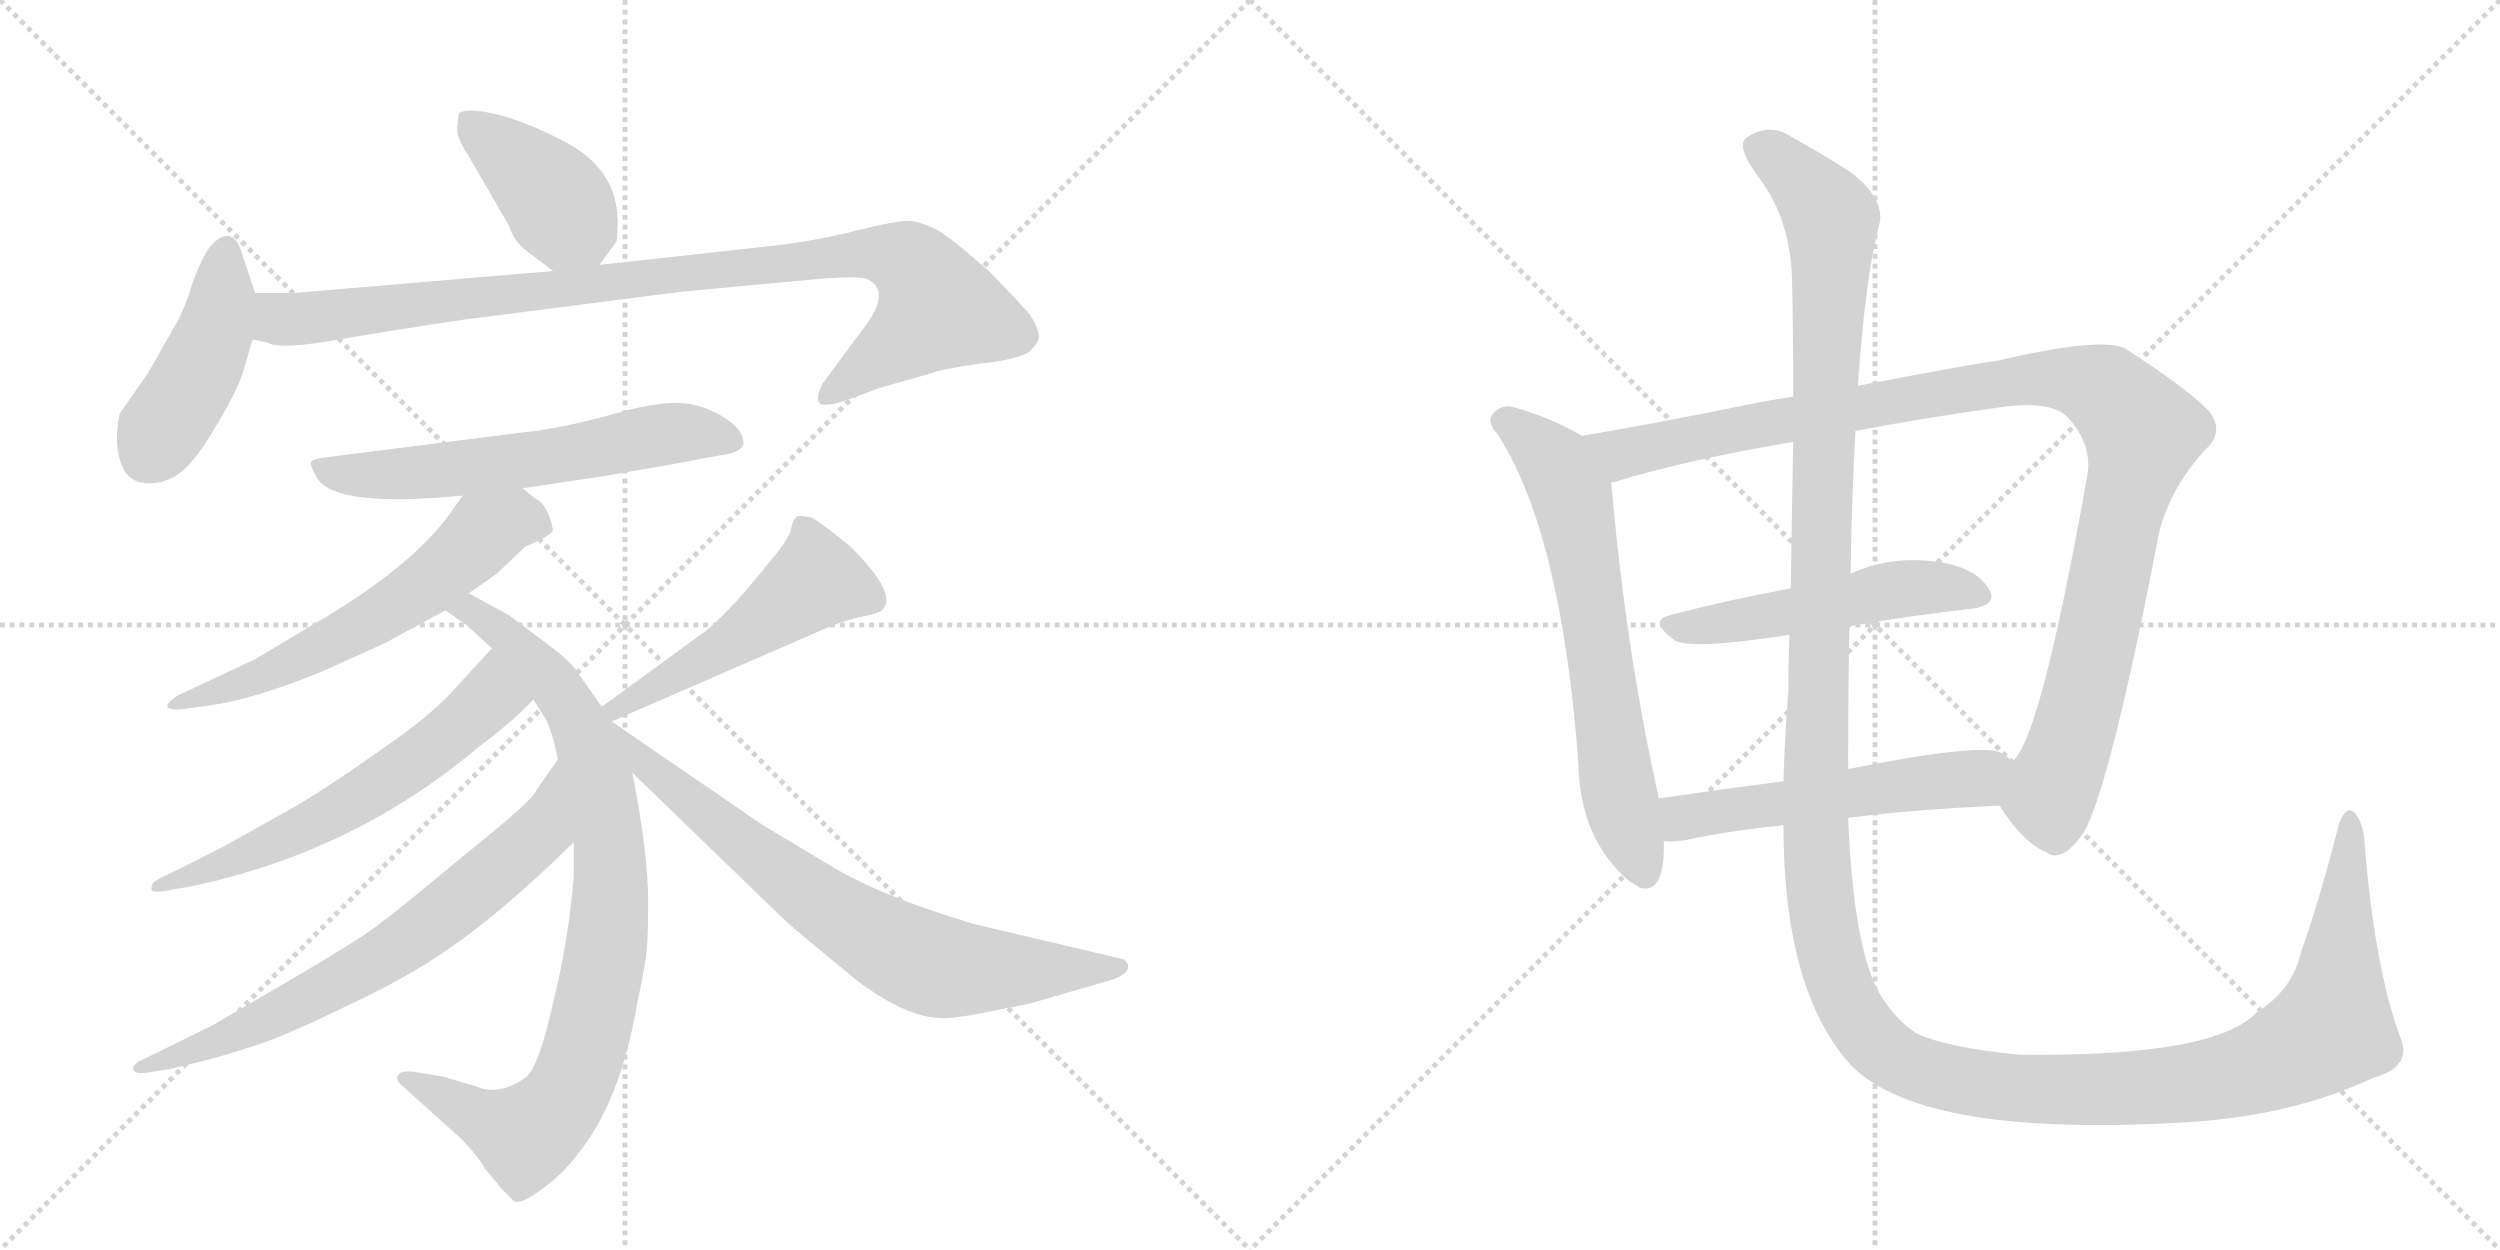 <svg version="1.1" viewBox="0 0 2048 1024" xmlns="http://www.w3.org/2000/svg">
  <g stroke="lightgray" stroke-dasharray="1,1" stroke-width="1" transform="scale(4, 4)">
    <line x1="0" y1="0" x2="256" y2="256"></line>
    <line x1="256" y1="0" x2="0" y2="256"></line>
    <line x1="128" y1="0" x2="128" y2="256"></line>
    <line x1="0" y1="128" x2="256" y2="128"></line>
    <line x1="256" y1="0" x2="512" y2="256"></line>
    <line x1="512" y1="0" x2="256" y2="256"></line>
    <line x1="384" y1="0" x2="384" y2="256"></line>
    <line x1="256" y1="128" x2="512" y2="128"></line>
  </g>
<g transform="scale(1, -1) translate(0, -850)">
   <style type="text/css">
    @keyframes keyframes0 {
      from {
       stroke: black;
       stroke-dashoffset: 403;
       stroke-width: 128;
       }
       57% {
       animation-timing-function: step-end;
       stroke: black;
       stroke-dashoffset: 0;
       stroke-width: 128;
       }
       to {
       stroke: black;
       stroke-width: 1024;
       }
       }
       #make-me-a-hanzi-animation-0 {
         animation: keyframes0 0.578s both;
         animation-delay: 0s;
         animation-timing-function: linear;
       }
    @keyframes keyframes1 {
      from {
       stroke: black;
       stroke-dashoffset: 437;
       stroke-width: 128;
       }
       59% {
       animation-timing-function: step-end;
       stroke: black;
       stroke-dashoffset: 0;
       stroke-width: 128;
       }
       to {
       stroke: black;
       stroke-width: 1024;
       }
       }
       #make-me-a-hanzi-animation-1 {
         animation: keyframes1 0.606s both;
         animation-delay: 0.578s;
         animation-timing-function: linear;
       }
    @keyframes keyframes2 {
      from {
       stroke: black;
       stroke-dashoffset: 960;
       stroke-width: 128;
       }
       76% {
       animation-timing-function: step-end;
       stroke: black;
       stroke-dashoffset: 0;
       stroke-width: 128;
       }
       to {
       stroke: black;
       stroke-width: 1024;
       }
       }
       #make-me-a-hanzi-animation-2 {
         animation: keyframes2 1.031s both;
         animation-delay: 1.184s;
         animation-timing-function: linear;
       }
    @keyframes keyframes3 {
      from {
       stroke: black;
       stroke-dashoffset: 597;
       stroke-width: 128;
       }
       66% {
       animation-timing-function: step-end;
       stroke: black;
       stroke-dashoffset: 0;
       stroke-width: 128;
       }
       to {
       stroke: black;
       stroke-width: 1024;
       }
       }
       #make-me-a-hanzi-animation-3 {
         animation: keyframes3 0.736s both;
         animation-delay: 2.215s;
         animation-timing-function: linear;
       }
    @keyframes keyframes4 {
      from {
       stroke: black;
       stroke-dashoffset: 596;
       stroke-width: 128;
       }
       66% {
       animation-timing-function: step-end;
       stroke: black;
       stroke-dashoffset: 0;
       stroke-width: 128;
       }
       to {
       stroke: black;
       stroke-width: 1024;
       }
       }
       #make-me-a-hanzi-animation-4 {
         animation: keyframes4 0.735s both;
         animation-delay: 2.951s;
         animation-timing-function: linear;
       }
    @keyframes keyframes5 {
      from {
       stroke: black;
       stroke-dashoffset: 866;
       stroke-width: 128;
       }
       74% {
       animation-timing-function: step-end;
       stroke: black;
       stroke-dashoffset: 0;
       stroke-width: 128;
       }
       to {
       stroke: black;
       stroke-width: 1024;
       }
       }
       #make-me-a-hanzi-animation-5 {
         animation: keyframes5 0.955s both;
         animation-delay: 3.686s;
         animation-timing-function: linear;
       }
    @keyframes keyframes6 {
      from {
       stroke: black;
       stroke-dashoffset: 602;
       stroke-width: 128;
       }
       66% {
       animation-timing-function: step-end;
       stroke: black;
       stroke-dashoffset: 0;
       stroke-width: 128;
       }
       to {
       stroke: black;
       stroke-width: 1024;
       }
       }
       #make-me-a-hanzi-animation-6 {
         animation: keyframes6 0.74s both;
         animation-delay: 4.64s;
         animation-timing-function: linear;
       }
    @keyframes keyframes7 {
      from {
       stroke: black;
       stroke-dashoffset: 692;
       stroke-width: 128;
       }
       69% {
       animation-timing-function: step-end;
       stroke: black;
       stroke-dashoffset: 0;
       stroke-width: 128;
       }
       to {
       stroke: black;
       stroke-width: 1024;
       }
       }
       #make-me-a-hanzi-animation-7 {
         animation: keyframes7 0.813s both;
         animation-delay: 5.38s;
         animation-timing-function: linear;
       }
    @keyframes keyframes8 {
      from {
       stroke: black;
       stroke-dashoffset: 502;
       stroke-width: 128;
       }
       62% {
       animation-timing-function: step-end;
       stroke: black;
       stroke-dashoffset: 0;
       stroke-width: 128;
       }
       to {
       stroke: black;
       stroke-width: 1024;
       }
       }
       #make-me-a-hanzi-animation-8 {
         animation: keyframes8 0.659s both;
         animation-delay: 6.194s;
         animation-timing-function: linear;
       }
    @keyframes keyframes9 {
      from {
       stroke: black;
       stroke-dashoffset: 732;
       stroke-width: 128;
       }
       70% {
       animation-timing-function: step-end;
       stroke: black;
       stroke-dashoffset: 0;
       stroke-width: 128;
       }
       to {
       stroke: black;
       stroke-width: 1024;
       }
       }
       #make-me-a-hanzi-animation-9 {
         animation: keyframes9 0.846s both;
         animation-delay: 6.852s;
         animation-timing-function: linear;
       }
    @keyframes keyframes10 {
      from {
       stroke: black;
       stroke-dashoffset: 654;
       stroke-width: 128;
       }
       68% {
       animation-timing-function: step-end;
       stroke: black;
       stroke-dashoffset: 0;
       stroke-width: 128;
       }
       to {
       stroke: black;
       stroke-width: 1024;
       }
       }
       #make-me-a-hanzi-animation-10 {
         animation: keyframes10 0.782s both;
         animation-delay: 7.698s;
         animation-timing-function: linear;
       }
    @keyframes keyframes11 {
      from {
       stroke: black;
       stroke-dashoffset: 1075;
       stroke-width: 128;
       }
       78% {
       animation-timing-function: step-end;
       stroke: black;
       stroke-dashoffset: 0;
       stroke-width: 128;
       }
       to {
       stroke: black;
       stroke-width: 1024;
       }
       }
       #make-me-a-hanzi-animation-11 {
         animation: keyframes11 1.125s both;
         animation-delay: 8.48s;
         animation-timing-function: linear;
       }
    @keyframes keyframes12 {
      from {
       stroke: black;
       stroke-dashoffset: 509;
       stroke-width: 128;
       }
       62% {
       animation-timing-function: step-end;
       stroke: black;
       stroke-dashoffset: 0;
       stroke-width: 128;
       }
       to {
       stroke: black;
       stroke-width: 1024;
       }
       }
       #make-me-a-hanzi-animation-12 {
         animation: keyframes12 0.664s both;
         animation-delay: 9.605s;
         animation-timing-function: linear;
       }
    @keyframes keyframes13 {
      from {
       stroke: black;
       stroke-dashoffset: 537;
       stroke-width: 128;
       }
       64% {
       animation-timing-function: step-end;
       stroke: black;
       stroke-dashoffset: 0;
       stroke-width: 128;
       }
       to {
       stroke: black;
       stroke-width: 1024;
       }
       }
       #make-me-a-hanzi-animation-13 {
         animation: keyframes13 0.687s both;
         animation-delay: 10.269s;
         animation-timing-function: linear;
       }
    @keyframes keyframes14 {
      from {
       stroke: black;
       stroke-dashoffset: 1584;
       stroke-width: 128;
       }
       84% {
       animation-timing-function: step-end;
       stroke: black;
       stroke-dashoffset: 0;
       stroke-width: 128;
       }
       to {
       stroke: black;
       stroke-width: 1024;
       }
       }
       #make-me-a-hanzi-animation-14 {
         animation: keyframes14 1.539s both;
         animation-delay: 10.956s;
         animation-timing-function: linear;
       }
</style>
<path d="M 432 644 L 453 628 C 475 611 475 611 491 633 L 505 652 Q 506 657 506 670 Q 505 709 468 731 Q 439 747 412 755 Q 386 762 377 758 Q 375 757 375 748 Q 372 740 384 722 L 417 665 Q 421 652 432 644 Z" fill="lightgray"></path> 
<path d="M 209 610 L 199 640 Q 191 669 172 648 Q 165 638 158 619 Q 152 599 145 586 L 121 544 L 98 511 Q 92 483 102 464 Q 109 454 122 454 Q 136 454 148 463 Q 160 472 177 501 Q 194 529 199 545 L 207 572 L 209 610 Z" fill="lightgray"></path> 
<path d="M 453 628 L 241 610 L 209 610 C 179 610 178 579 207 572 L 220 569 Q 230 563 284 573 Q 338 582 379 588 L 558 611 L 676 622 Q 707 624 711 621 Q 729 612 711 586 L 674 536 Q 668 524 671 520 Q 674 516 693 522 L 720 532 L 762 544 Q 773 548 802 552 Q 831 555 842 561 Q 850 568 851 573 Q 852 578 844 592 Q 826 612 810 628 Q 777 657 767 662 Q 757 667 747 669 Q 737 670 701 661 Q 666 652 627 648 L 491 633 L 453 628 Z" fill="lightgray"></path> 
<path d="M 428 450 L 495 460 Q 571 473 573 474 L 596 478 Q 609 481 609 487 Q 609 501 584 513 Q 569 520 554 520 Q 539 520 514 514 Q 462 499 430 496 L 264 475 Q 258 474 255 472 Q 253 470 260 458 Q 275 434 379 444 L 428 450 Z" fill="lightgray"></path> 
<path d="M 384 364 L 407 380 L 430 402 Q 453 412 453 416 Q 449 437 438 442 L 428 450 C 405 469 396 469 379 444 L 367 427 Q 336 386 266 344 L 209 310 L 145 280 Q 138 275 137 272 Q 137 268 149 269 L 171 272 Q 208 277 264 300 L 315 323 L 365 350 L 384 364 Z" fill="lightgray"></path> 
<path d="M 493 271 L 474 298 Q 470 306 449 322 L 417 346 L 384 364 C 358 378 340 367 365 350 L 382 338 L 403 319 L 437 277 L 445 264 Q 451 257 457 228 L 470 160 L 470 132 Q 466 81 453 28 Q 441 -26 430 -33 Q 409 -48 390 -40 L 363 -32 L 339 -28 Q 328 -27 327 -30 Q 323 -33 329 -39 L 379 -84 Q 393 -99 397 -107 L 411 -124 L 421 -134 Q 427 -137 444 -124 Q 461 -112 472 -97 Q 508 -54 522 28 Q 526 46 528 59 Q 531 71 531 111 Q 531 151 518 217 L 501 259 L 493 271 Z" fill="lightgray"></path> 
<path d="M 403 319 L 371 284 Q 352 263 311 235 Q 270 206 243 190 L 184 157 Q 145 137 136 133 Q 127 129 125 126 Q 123 122 125 120 Q 128 119 134 120 L 157 124 Q 290 152 392 238 Q 419 258 437 277 C 458 298 423 341 403 319 Z" fill="lightgray"></path> 
<path d="M 457 228 L 439 202 Q 436 194 381 150 Q 327 105 312 94 Q 297 82 246 52 L 174 10 L 119 -17 Q 109 -21 109 -26 Q 111 -31 125 -28 L 138 -26 Q 174 -18 201 -9 Q 229 -1 280 24 Q 332 48 365 71 Q 411 102 470 160 C 492 181 474 253 457 228 Z" fill="lightgray"></path> 
<path d="M 501 259 L 669 332 Q 691 342 707 345 Q 723 348 724 352 Q 734 365 697 402 Q 674 421 665 426 Q 656 428 653 427 Q 650 425 648 417 Q 647 409 629 388 Q 618 374 602 356 Q 582 335 571 328 L 493 271 C 469 253 473 247 501 259 Z" fill="lightgray"></path> 
<path d="M 518 217 L 642 97 Q 654 86 703 46 Q 742 17 770 16 Q 778 15 804 20 L 844 28 L 913 48 Q 924 53 924 57 Q 925 60 921 64 L 798 93 Q 721 116 680 141 L 625 174 L 501 259 C 476 276 496 238 518 217 Z" fill="lightgray"></path> 
<path d="M 1296 493 Q 1268 509 1238 517 Q 1231 518 1225 513 Q 1216 506 1227 494 Q 1279 413 1293 225 Q 1294 162 1336 127 Q 1339 126 1343 123 Q 1362 117 1363 153 L 1363 161 L 1359 196 Q 1332 316 1320 454 C 1318 481 1318 481 1296 493 Z" fill="lightgray"></path> 
<path d="M 1638 190 Q 1657 160 1676 152 Q 1689 142 1707 168 Q 1729 207 1769 415 Q 1779 452 1807 482 Q 1823 497 1809 514 Q 1790 533 1740 565 Q 1719 574 1634 554 Q 1627 554 1522 534 L 1469 525 Q 1448 522 1429 518 Q 1356 503 1296 493 C 1266 488 1291 445 1320 454 Q 1319 455 1322 455 Q 1380 473 1469 488 L 1520 497 Q 1572 507 1636 516 Q 1681 523 1695 507 Q 1714 485 1710 461 Q 1671 241 1648 226 C 1633 200 1632 199 1638 190 Z" fill="lightgray"></path> 
<path d="M 1515 337 Q 1567 346 1613 351 Q 1638 354 1629 368 Q 1619 384 1592 389 Q 1550 396 1516 380 L 1467 368 Q 1413 358 1368 346 Q 1350 342 1371 326 Q 1383 317 1466 330 L 1515 337 Z" fill="lightgray"></path> 
<path d="M 1514 180 Q 1568 187 1638 190 C 1668 191 1670 206 1648 226 Q 1645 230 1640 233 Q 1624 242 1514 220 L 1461 210 Q 1407 203 1359 196 C 1329 192 1333 161 1363 161 Q 1370 160 1382 162 Q 1413 169 1461 174 L 1514 180 Z" fill="lightgray"></path> 
<path d="M 1966 1 Q 1945 59 1937 160 Q 1936 176 1929 184 Q 1922 191 1916 175 Q 1901 115 1885 70 Q 1878 39 1849 21 Q 1815 -16 1654 -14 Q 1593 -8 1569 4 Q 1550 17 1537 41 Q 1518 81 1514 180 L 1514 220 Q 1514 284 1515 337 L 1516 380 Q 1517 446 1520 497 L 1522 534 Q 1528 622 1539 664 Q 1546 686 1516 709 Q 1491 725 1469 737 Q 1450 750 1432 738 Q 1420 732 1442 703 Q 1467 669 1468 620 Q 1469 587 1469 525 L 1469 488 Q 1468 436 1467 368 L 1466 330 Q 1465 308 1465 284 Q 1462 244 1461 210 L 1461 174 Q 1461 41 1514 -20 Q 1568 -81 1780 -70 Q 1874 -66 1944 -33 Q 1977 -24 1966 1 Z" fill="lightgray"></path> 
      <clipPath id="make-me-a-hanzi-clip-0">
      <path d="M 432 644 L 453 628 C 475 611 475 611 491 633 L 505 652 Q 506 657 506 670 Q 505 709 468 731 Q 439 747 412 755 Q 386 762 377 758 Q 375 757 375 748 Q 372 740 384 722 L 417 665 Q 421 652 432 644 Z" fill="lightgray"></path>
      </clipPath>
      <path clip-path="url(#make-me-a-hanzi-clip-0)" d="M 382 752 L 443 700 L 483 646 " fill="none" id="make-me-a-hanzi-animation-0" stroke-dasharray="275 550" stroke-linecap="round"></path>

      <clipPath id="make-me-a-hanzi-clip-1">
      <path d="M 209 610 L 199 640 Q 191 669 172 648 Q 165 638 158 619 Q 152 599 145 586 L 121 544 L 98 511 Q 92 483 102 464 Q 109 454 122 454 Q 136 454 148 463 Q 160 472 177 501 Q 194 529 199 545 L 207 572 L 209 610 Z" fill="lightgray"></path>
      </clipPath>
      <path clip-path="url(#make-me-a-hanzi-clip-1)" d="M 185 643 L 175 574 L 121 477 " fill="none" id="make-me-a-hanzi-animation-1" stroke-dasharray="309 618" stroke-linecap="round"></path>

      <clipPath id="make-me-a-hanzi-clip-2">
      <path d="M 453 628 L 241 610 L 209 610 C 179 610 178 579 207 572 L 220 569 Q 230 563 284 573 Q 338 582 379 588 L 558 611 L 676 622 Q 707 624 711 621 Q 729 612 711 586 L 674 536 Q 668 524 671 520 Q 674 516 693 522 L 720 532 L 762 544 Q 773 548 802 552 Q 831 555 842 561 Q 850 568 851 573 Q 852 578 844 592 Q 826 612 810 628 Q 777 657 767 662 Q 757 667 747 669 Q 737 670 701 661 Q 666 652 627 648 L 491 633 L 453 628 Z" fill="lightgray"></path>
      </clipPath>
      <path clip-path="url(#make-me-a-hanzi-clip-2)" d="M 214 603 L 227 590 L 240 588 L 716 644 L 743 636 L 768 596 L 675 524 " fill="none" id="make-me-a-hanzi-animation-2" stroke-dasharray="832 1664" stroke-linecap="round"></path>

      <clipPath id="make-me-a-hanzi-clip-3">
      <path d="M 428 450 L 495 460 Q 571 473 573 474 L 596 478 Q 609 481 609 487 Q 609 501 584 513 Q 569 520 554 520 Q 539 520 514 514 Q 462 499 430 496 L 264 475 Q 258 474 255 472 Q 253 470 260 458 Q 275 434 379 444 L 428 450 Z" fill="lightgray"></path>
      </clipPath>
      <path clip-path="url(#make-me-a-hanzi-clip-3)" d="M 262 467 L 293 460 L 343 462 L 505 484 L 540 494 L 566 496 L 598 489 " fill="none" id="make-me-a-hanzi-animation-3" stroke-dasharray="469 938" stroke-linecap="round"></path>

      <clipPath id="make-me-a-hanzi-clip-4">
      <path d="M 384 364 L 407 380 L 430 402 Q 453 412 453 416 Q 449 437 438 442 L 428 450 C 405 469 396 469 379 444 L 367 427 Q 336 386 266 344 L 209 310 L 145 280 Q 138 275 137 272 Q 137 268 149 269 L 171 272 Q 208 277 264 300 L 315 323 L 365 350 L 384 364 Z" fill="lightgray"></path>
      </clipPath>
      <path clip-path="url(#make-me-a-hanzi-clip-4)" d="M 442 422 L 421 425 L 401 416 L 347 369 L 288 333 L 222 300 L 144 273 " fill="none" id="make-me-a-hanzi-animation-4" stroke-dasharray="468 936" stroke-linecap="round"></path>

      <clipPath id="make-me-a-hanzi-clip-5">
      <path d="M 493 271 L 474 298 Q 470 306 449 322 L 417 346 L 384 364 C 358 378 340 367 365 350 L 382 338 L 403 319 L 437 277 L 445 264 Q 451 257 457 228 L 470 160 L 470 132 Q 466 81 453 28 Q 441 -26 430 -33 Q 409 -48 390 -40 L 363 -32 L 339 -28 Q 328 -27 327 -30 Q 323 -33 329 -39 L 379 -84 Q 393 -99 397 -107 L 411 -124 L 421 -134 Q 427 -137 444 -124 Q 461 -112 472 -97 Q 508 -54 522 28 Q 526 46 528 59 Q 531 71 531 111 Q 531 151 518 217 L 501 259 L 493 271 Z" fill="lightgray"></path>
      </clipPath>
      <path clip-path="url(#make-me-a-hanzi-clip-5)" d="M 372 351 L 385 350 L 414 331 L 455 289 L 477 252 L 498 169 L 500 102 L 476 -19 L 446 -69 L 427 -80 L 334 -33 " fill="none" id="make-me-a-hanzi-animation-5" stroke-dasharray="738 1476" stroke-linecap="round"></path>

      <clipPath id="make-me-a-hanzi-clip-6">
      <path d="M 403 319 L 371 284 Q 352 263 311 235 Q 270 206 243 190 L 184 157 Q 145 137 136 133 Q 127 129 125 126 Q 123 122 125 120 Q 128 119 134 120 L 157 124 Q 290 152 392 238 Q 419 258 437 277 C 458 298 423 341 403 319 Z" fill="lightgray"></path>
      </clipPath>
      <path clip-path="url(#make-me-a-hanzi-clip-6)" d="M 402 309 L 402 279 L 324 215 L 234 164 L 130 123 " fill="none" id="make-me-a-hanzi-animation-6" stroke-dasharray="474 948" stroke-linecap="round"></path>

      <clipPath id="make-me-a-hanzi-clip-7">
      <path d="M 457 228 L 439 202 Q 436 194 381 150 Q 327 105 312 94 Q 297 82 246 52 L 174 10 L 119 -17 Q 109 -21 109 -26 Q 111 -31 125 -28 L 138 -26 Q 174 -18 201 -9 Q 229 -1 280 24 Q 332 48 365 71 Q 411 102 470 160 C 492 181 474 253 457 228 Z" fill="lightgray"></path>
      </clipPath>
      <path clip-path="url(#make-me-a-hanzi-clip-7)" d="M 454 220 L 446 176 L 439 166 L 356 95 L 292 53 L 222 17 L 169 -7 L 115 -22 " fill="none" id="make-me-a-hanzi-animation-7" stroke-dasharray="564 1128" stroke-linecap="round"></path>

      <clipPath id="make-me-a-hanzi-clip-8">
      <path d="M 501 259 L 669 332 Q 691 342 707 345 Q 723 348 724 352 Q 734 365 697 402 Q 674 421 665 426 Q 656 428 653 427 Q 650 425 648 417 Q 647 409 629 388 Q 618 374 602 356 Q 582 335 571 328 L 493 271 C 469 253 473 247 501 259 Z" fill="lightgray"></path>
      </clipPath>
      <path clip-path="url(#make-me-a-hanzi-clip-8)" d="M 715 359 L 669 375 L 598 323 L 503 269 " fill="none" id="make-me-a-hanzi-animation-8" stroke-dasharray="374 748" stroke-linecap="round"></path>

      <clipPath id="make-me-a-hanzi-clip-9">
      <path d="M 518 217 L 642 97 Q 654 86 703 46 Q 742 17 770 16 Q 778 15 804 20 L 844 28 L 913 48 Q 924 53 924 57 Q 925 60 921 64 L 798 93 Q 721 116 680 141 L 625 174 L 501 259 C 476 276 496 238 518 217 Z" fill="lightgray"></path>
      </clipPath>
      <path clip-path="url(#make-me-a-hanzi-clip-9)" d="M 506 253 L 544 210 L 672 110 L 733 73 L 778 57 L 915 57 " fill="none" id="make-me-a-hanzi-animation-9" stroke-dasharray="604 1208" stroke-linecap="round"></path>

      <clipPath id="make-me-a-hanzi-clip-10">
      <path d="M 1296 493 Q 1268 509 1238 517 Q 1231 518 1225 513 Q 1216 506 1227 494 Q 1279 413 1293 225 Q 1294 162 1336 127 Q 1339 126 1343 123 Q 1362 117 1363 153 L 1363 161 L 1359 196 Q 1332 316 1320 454 C 1318 481 1318 481 1296 493 Z" fill="lightgray"></path>
      </clipPath>
      <path clip-path="url(#make-me-a-hanzi-clip-10)" d="M 1233 504 L 1274 470 L 1288 443 L 1325 205 L 1348 135 " fill="none" id="make-me-a-hanzi-animation-10" stroke-dasharray="526 1052" stroke-linecap="round"></path>

      <clipPath id="make-me-a-hanzi-clip-11">
      <path d="M 1638 190 Q 1657 160 1676 152 Q 1689 142 1707 168 Q 1729 207 1769 415 Q 1779 452 1807 482 Q 1823 497 1809 514 Q 1790 533 1740 565 Q 1719 574 1634 554 Q 1627 554 1522 534 L 1469 525 Q 1448 522 1429 518 Q 1356 503 1296 493 C 1266 488 1291 445 1320 454 Q 1319 455 1322 455 Q 1380 473 1469 488 L 1520 497 Q 1572 507 1636 516 Q 1681 523 1695 507 Q 1714 485 1710 461 Q 1671 241 1648 226 C 1633 200 1632 199 1638 190 Z" fill="lightgray"></path>
      </clipPath>
      <path clip-path="url(#make-me-a-hanzi-clip-11)" d="M 1304 489 L 1329 478 L 1649 539 L 1690 540 L 1727 528 L 1756 496 L 1734 416 L 1712 299 L 1679 194 L 1684 164 " fill="none" id="make-me-a-hanzi-animation-11" stroke-dasharray="947 1894" stroke-linecap="round"></path>

      <clipPath id="make-me-a-hanzi-clip-12">
      <path d="M 1515 337 Q 1567 346 1613 351 Q 1638 354 1629 368 Q 1619 384 1592 389 Q 1550 396 1516 380 L 1467 368 Q 1413 358 1368 346 Q 1350 342 1371 326 Q 1383 317 1466 330 L 1515 337 Z" fill="lightgray"></path>
      </clipPath>
      <path clip-path="url(#make-me-a-hanzi-clip-12)" d="M 1369 336 L 1428 341 L 1555 368 L 1595 369 L 1618 362 " fill="none" id="make-me-a-hanzi-animation-12" stroke-dasharray="381 762" stroke-linecap="round"></path>

      <clipPath id="make-me-a-hanzi-clip-13">
      <path d="M 1514 180 Q 1568 187 1638 190 C 1668 191 1670 206 1648 226 Q 1645 230 1640 233 Q 1624 242 1514 220 L 1461 210 Q 1407 203 1359 196 C 1329 192 1333 161 1363 161 Q 1370 160 1382 162 Q 1413 169 1461 174 L 1514 180 Z" fill="lightgray"></path>
      </clipPath>
      <path clip-path="url(#make-me-a-hanzi-clip-13)" d="M 1367 167 L 1379 180 L 1397 184 L 1620 213 L 1638 222 " fill="none" id="make-me-a-hanzi-animation-13" stroke-dasharray="409 818" stroke-linecap="round"></path>

      <clipPath id="make-me-a-hanzi-clip-14">
      <path d="M 1966 1 Q 1945 59 1937 160 Q 1936 176 1929 184 Q 1922 191 1916 175 Q 1901 115 1885 70 Q 1878 39 1849 21 Q 1815 -16 1654 -14 Q 1593 -8 1569 4 Q 1550 17 1537 41 Q 1518 81 1514 180 L 1514 220 Q 1514 284 1515 337 L 1516 380 Q 1517 446 1520 497 L 1522 534 Q 1528 622 1539 664 Q 1546 686 1516 709 Q 1491 725 1469 737 Q 1450 750 1432 738 Q 1420 732 1442 703 Q 1467 669 1468 620 Q 1469 587 1469 525 L 1469 488 Q 1468 436 1467 368 L 1466 330 Q 1465 308 1465 284 Q 1462 244 1461 210 L 1461 174 Q 1461 41 1514 -20 Q 1568 -81 1780 -70 Q 1874 -66 1944 -33 Q 1977 -24 1966 1 Z" fill="lightgray"></path>
      </clipPath>
      <path clip-path="url(#make-me-a-hanzi-clip-14)" d="M 1440 728 L 1473 705 L 1500 668 L 1487 164 L 1500 66 L 1513 29 L 1531 2 L 1564 -23 L 1644 -41 L 1767 -41 L 1861 -20 L 1910 8 L 1925 175 " fill="none" id="make-me-a-hanzi-animation-14" stroke-dasharray="1456 2912" stroke-linecap="round"></path>

</g>
</svg>
